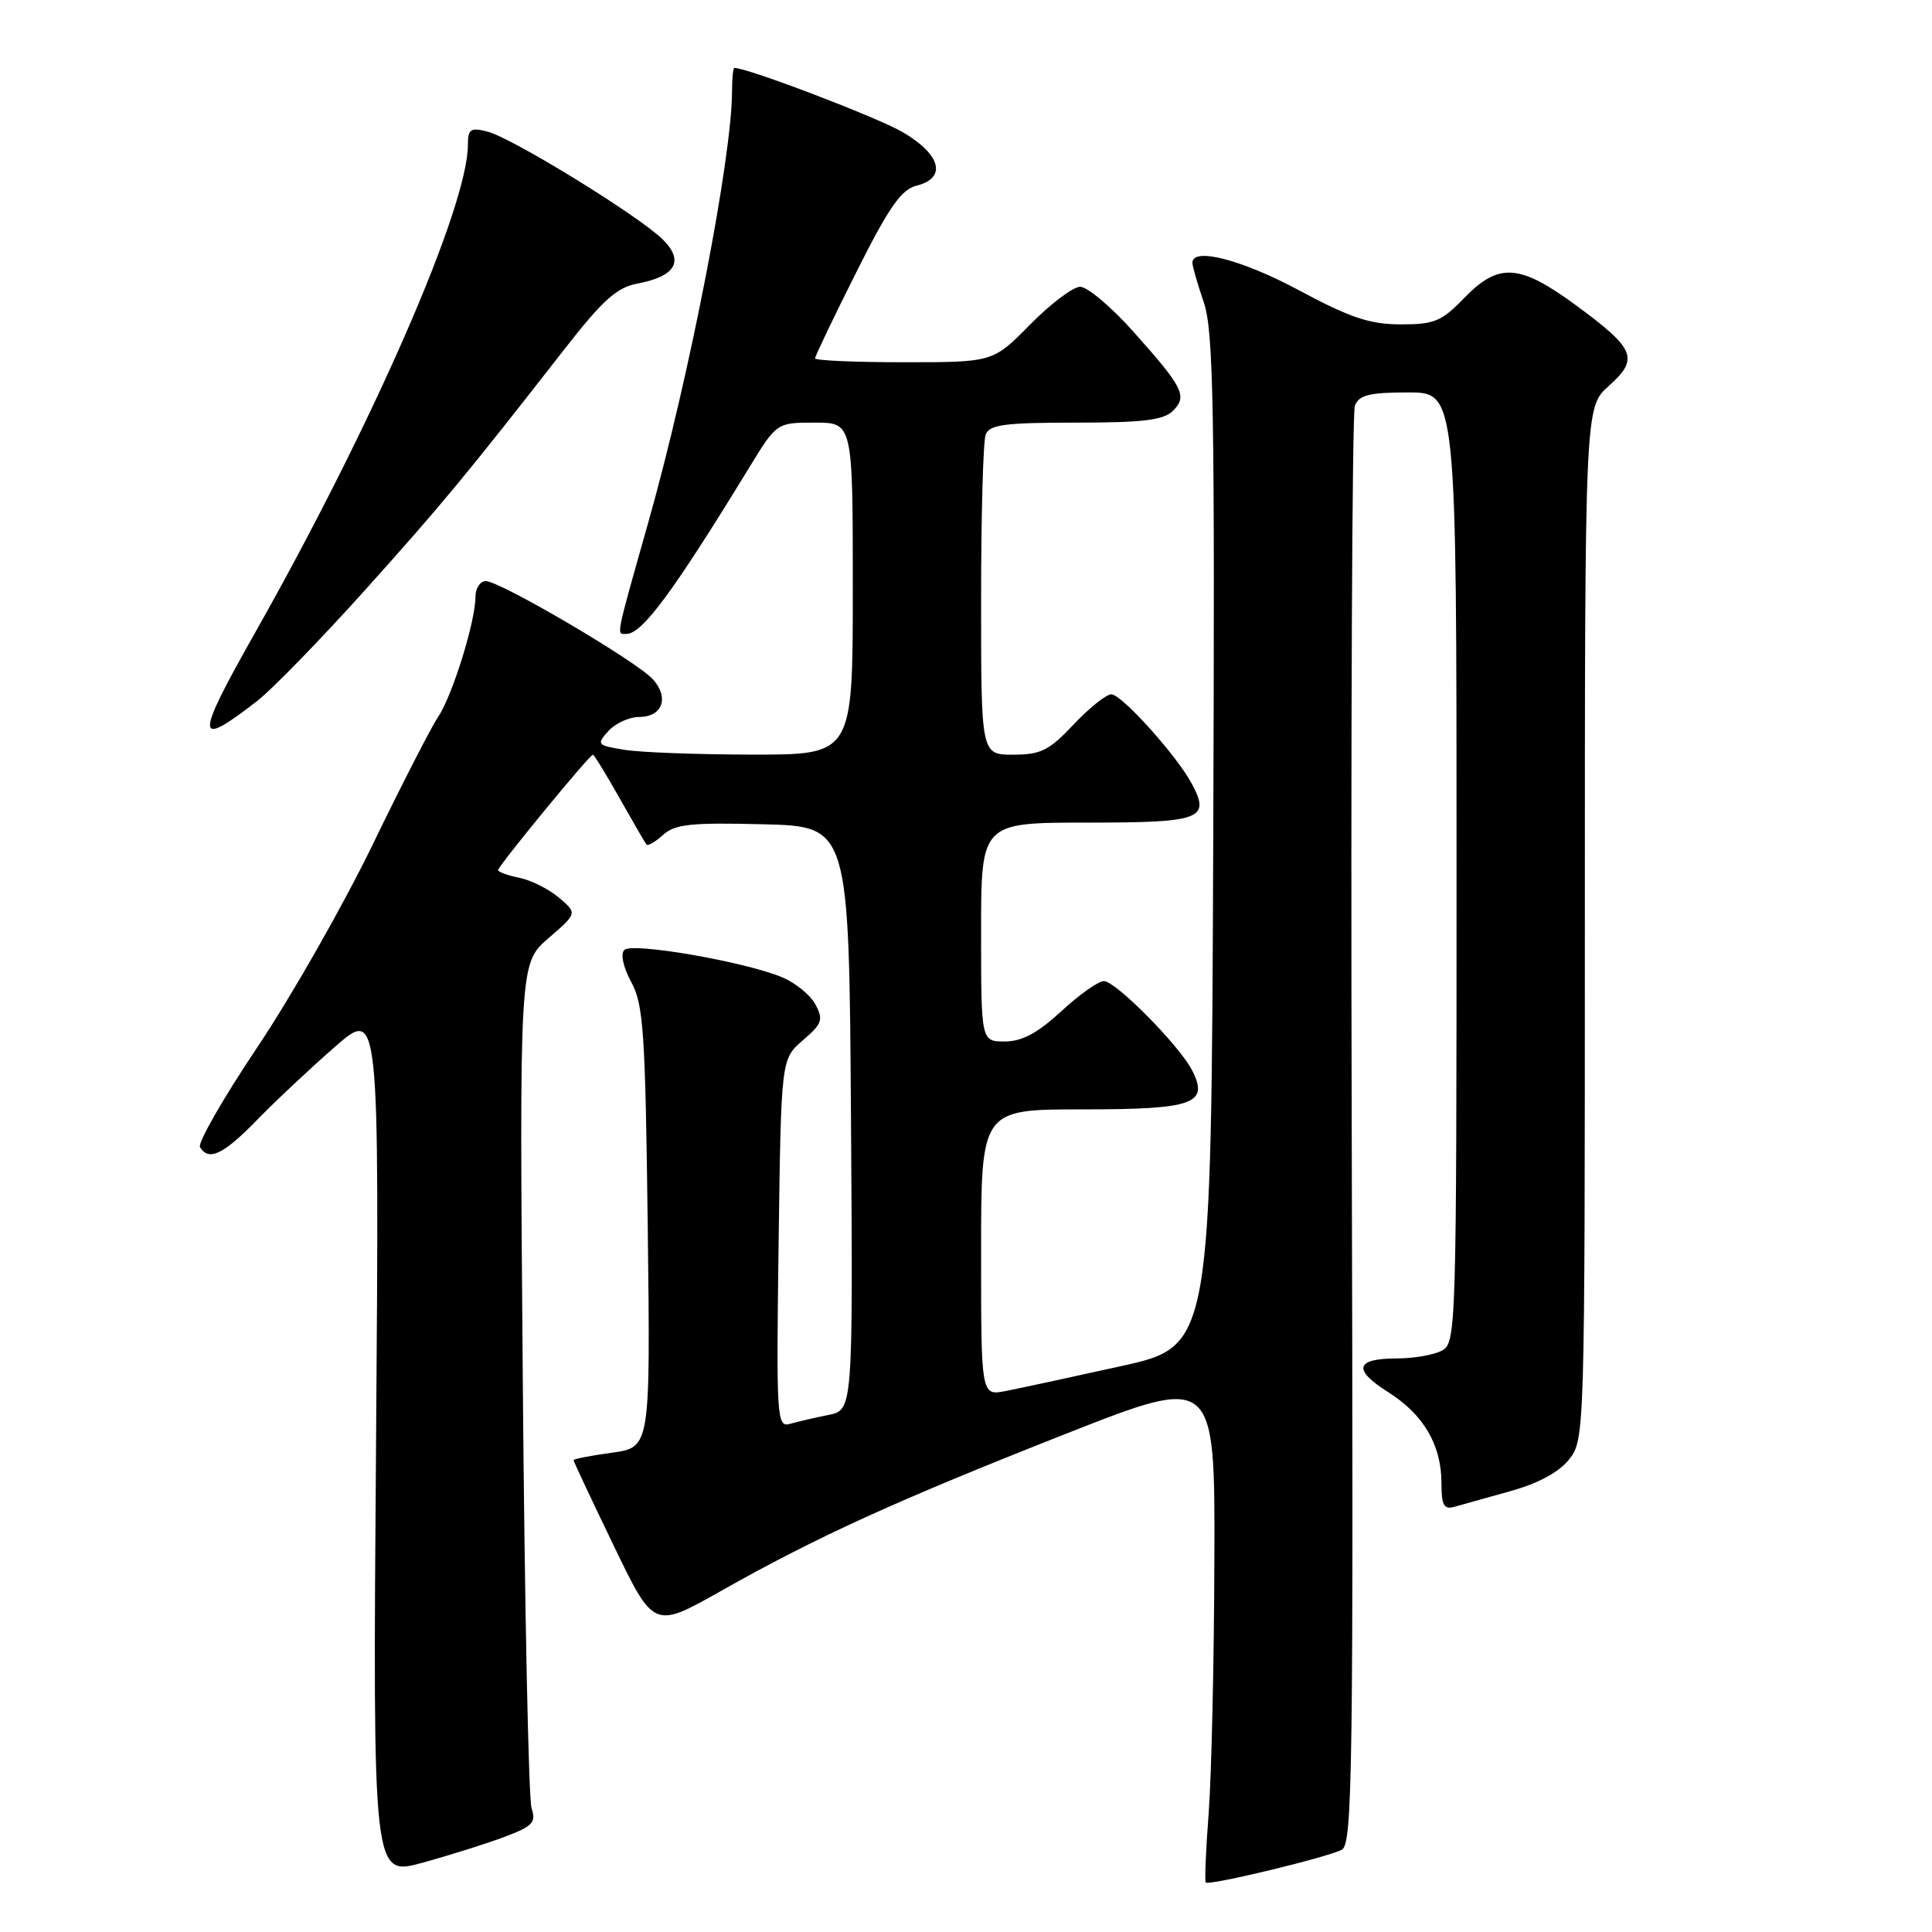 <?xml version="1.0" encoding="UTF-8" standalone="no"?>
<!DOCTYPE svg PUBLIC "-//W3C//DTD SVG 1.1//EN" "http://www.w3.org/Graphics/SVG/1.1/DTD/svg11.dtd" >
<svg xmlns="http://www.w3.org/2000/svg" xmlns:xlink="http://www.w3.org/1999/xlink" version="1.1" viewBox="0 0 256 256">
 <g >
 <path fill="currentColor"
d=" M 177.81 245.09 C 179.21 244.30 179.35 234.60 179.11 149.86 C 178.97 97.96 179.16 54.71 179.53 53.75 C 180.08 52.34 181.44 52.00 186.61 52.00 C 193.00 52.00 193.00 52.00 193.00 114.96 C 193.00 176.19 192.95 177.96 191.07 178.96 C 190.00 179.53 187.33 180.00 185.12 180.00 C 179.59 180.00 179.20 181.47 183.93 184.46 C 188.63 187.42 191.00 191.47 191.00 196.52 C 191.00 199.48 191.32 200.05 192.75 199.65 C 193.71 199.38 197.06 198.44 200.18 197.57 C 203.87 196.54 206.59 195.06 207.93 193.36 C 209.98 190.76 210.00 189.94 210.00 122.35 C 210.00 53.97 210.00 53.97 213.17 51.14 C 217.21 47.53 216.70 46.25 208.93 40.53 C 201.34 34.94 198.60 34.75 194.00 39.50 C 191.00 42.60 190.03 43.00 185.55 42.98 C 181.49 42.97 178.86 42.08 172.15 38.48 C 164.57 34.41 158.00 32.71 158.00 34.82 C 158.00 35.27 158.68 37.64 159.51 40.07 C 160.80 43.88 160.98 53.93 160.76 111.44 C 160.50 178.38 160.50 178.38 148.50 181.03 C 141.90 182.49 135.04 183.97 133.25 184.32 C 130.00 184.95 130.00 184.95 130.00 165.98 C 130.00 147.00 130.00 147.00 143.38 147.00 C 158.20 147.00 160.24 146.27 157.95 141.81 C 156.27 138.53 147.83 130.00 146.27 130.00 C 145.54 130.00 143.00 131.80 140.62 134.00 C 137.48 136.90 135.41 138.00 133.14 138.00 C 130.00 138.00 130.00 138.00 130.00 123.50 C 130.00 109.00 130.00 109.00 144.03 109.00 C 159.20 109.00 160.43 108.54 157.91 103.83 C 155.94 100.13 148.62 92.00 147.26 92.00 C 146.58 92.00 144.33 93.80 142.26 96.00 C 139.02 99.44 137.91 100.00 134.25 100.00 C 130.00 100.00 130.00 100.00 130.00 79.58 C 130.00 68.35 130.27 58.45 130.61 57.58 C 131.11 56.27 133.13 56.00 142.54 56.00 C 151.49 56.00 154.19 55.67 155.43 54.43 C 157.38 52.48 156.79 51.33 150.00 43.75 C 147.16 40.59 144.07 38.00 143.13 38.00 C 142.19 38.00 139.21 40.25 136.50 43.00 C 131.58 48.00 131.58 48.00 119.79 48.00 C 113.30 48.00 108.00 47.77 108.00 47.48 C 108.00 47.20 110.45 42.08 113.45 36.10 C 117.79 27.45 119.41 25.11 121.45 24.60 C 125.49 23.59 124.69 20.49 119.63 17.52 C 116.28 15.56 99.10 9.00 97.31 9.00 C 97.14 9.00 97.00 10.37 97.00 12.05 C 97.00 20.83 91.36 49.92 85.93 69.12 C 81.50 84.80 81.66 84.00 82.99 84.00 C 85.09 84.00 89.19 78.45 99.21 62.06 C 102.91 56.00 102.91 56.00 107.96 56.00 C 113.00 56.00 113.00 56.00 113.00 78.00 C 113.00 100.00 113.00 100.00 99.75 99.99 C 92.46 99.98 84.80 99.70 82.72 99.35 C 79.10 98.76 79.01 98.65 80.62 96.86 C 81.55 95.84 83.38 95.00 84.69 95.00 C 87.78 95.00 88.71 92.44 86.50 90.00 C 84.35 87.62 66.27 77.00 64.37 77.00 C 63.62 77.00 63.00 77.94 63.00 79.10 C 63.00 82.35 59.93 92.22 58.05 95.00 C 57.12 96.38 53.20 104.03 49.34 112.00 C 45.47 119.97 38.62 132.02 34.10 138.76 C 29.58 145.50 26.17 151.46 26.50 152.01 C 27.67 153.90 29.60 152.98 34.04 148.42 C 36.49 145.90 41.15 141.53 44.38 138.71 C 50.26 133.58 50.26 133.58 49.83 191.10 C 49.39 248.62 49.39 248.62 55.95 246.83 C 59.55 245.84 64.45 244.30 66.84 243.40 C 70.58 241.99 71.07 241.48 70.44 239.63 C 70.04 238.46 69.51 212.78 69.27 182.57 C 68.82 127.65 68.82 127.65 72.66 124.33 C 76.50 121.01 76.50 121.01 74.06 118.94 C 72.72 117.81 70.36 116.62 68.81 116.31 C 67.27 116.00 66.00 115.54 66.00 115.29 C 66.00 114.76 78.12 100.00 78.56 100.00 C 78.72 100.00 80.31 102.59 82.09 105.75 C 83.87 108.91 85.48 111.68 85.66 111.91 C 85.84 112.14 86.83 111.56 87.86 110.63 C 89.43 109.20 91.55 108.98 101.12 109.22 C 112.50 109.50 112.50 109.50 112.76 148.17 C 113.02 186.84 113.02 186.84 109.76 187.49 C 107.97 187.85 105.68 188.38 104.67 188.67 C 102.93 189.16 102.86 188.03 103.17 164.76 C 103.50 140.33 103.50 140.33 106.38 137.85 C 108.94 135.65 109.13 135.11 108.05 133.10 C 107.39 131.85 105.40 130.23 103.65 129.50 C 98.71 127.43 83.76 124.84 82.73 125.87 C 82.20 126.40 82.57 128.14 83.65 130.14 C 85.27 133.12 85.51 136.77 85.83 162.64 C 86.18 191.79 86.18 191.79 81.09 192.49 C 78.29 192.87 76.00 193.32 76.00 193.48 C 76.00 193.64 78.39 198.74 81.32 204.81 C 86.64 215.84 86.64 215.84 95.57 210.79 C 108.25 203.63 118.68 198.88 141.25 189.98 C 161.00 182.20 161.00 182.20 160.91 206.85 C 160.87 220.41 160.52 235.47 160.15 240.32 C 159.78 245.18 159.61 249.28 159.77 249.44 C 160.22 249.89 176.04 246.07 177.81 245.09 Z  M 34.08 92.88 C 36.05 91.35 42.43 84.79 48.27 78.30 C 58.58 66.82 61.66 63.10 74.79 46.27 C 79.85 39.78 81.73 38.09 84.44 37.58 C 89.53 36.62 90.70 34.61 87.84 31.75 C 84.73 28.65 67.82 18.24 64.57 17.43 C 62.35 16.87 62.00 17.11 62.00 19.16 C 62.00 27.39 49.43 56.20 33.71 84.00 C 25.78 98.03 25.83 99.29 34.08 92.88 Z "/>
</g>
</svg>